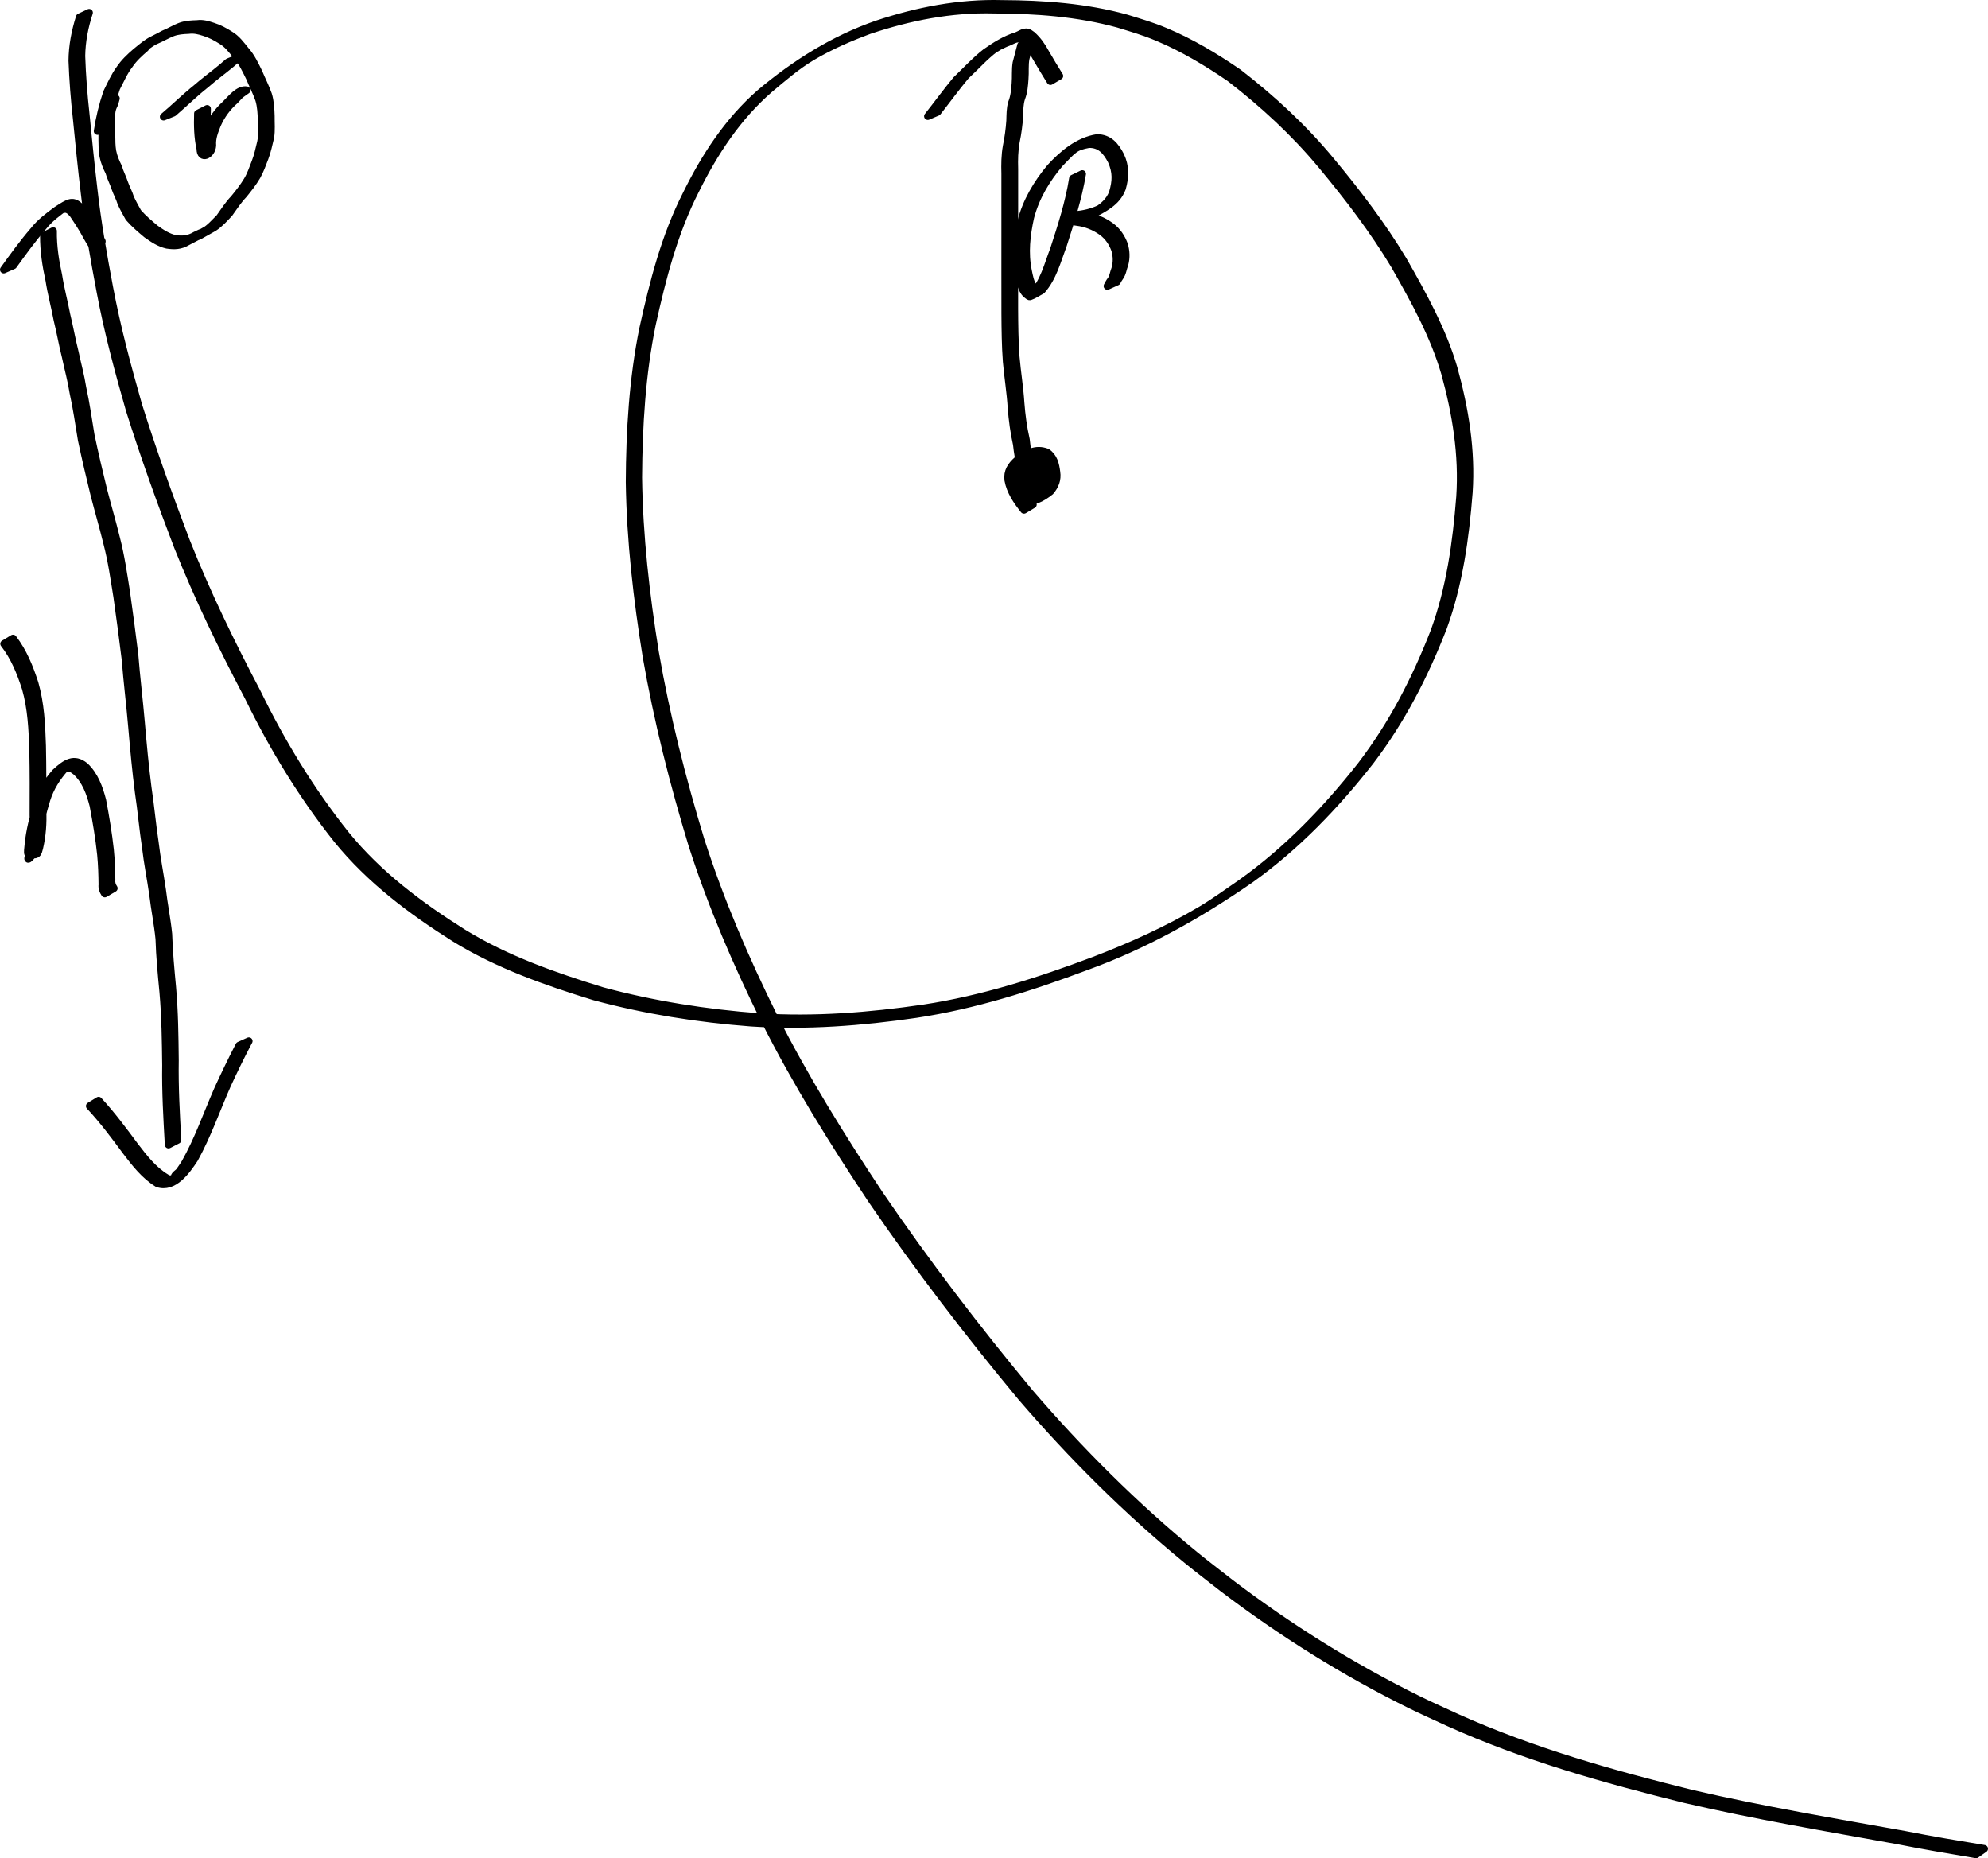 <?xml version="1.0" encoding="UTF-8" standalone="no"?>
<!-- Created with Inkscape (http://www.inkscape.org/) -->
<svg
   xmlns:dc="http://purl.org/dc/elements/1.1/"
   xmlns:cc="http://creativecommons.org/ns#"
   xmlns:rdf="http://www.w3.org/1999/02/22-rdf-syntax-ns#"
   xmlns:svg="http://www.w3.org/2000/svg"
   xmlns="http://www.w3.org/2000/svg"
   xmlns:sodipodi="http://sodipodi.sourceforge.net/DTD/sodipodi-0.dtd"
   xmlns:inkscape="http://www.inkscape.org/namespaces/inkscape"
   width="1069.475"
   height="999.421"
   id="svg4955"
   sodipodi:version="0.32"
   inkscape:version="0.46+devel"
   version="1.0"
   sodipodi:docname="c42d3.svg"
   inkscape:output_extension="org.inkscape.output.svg.inkscape">
  <defs
     id="defs4957">
    <inkscape:perspective
       sodipodi:type="inkscape:persp3d"
       inkscape:vp_x="0 : 526.18109 : 1"
       inkscape:vp_y="0 : 1000 : 0"
       inkscape:vp_z="744.09448 : 526.18109 : 1"
       inkscape:persp3d-origin="372.04724 : 350.78739 : 1"
       id="perspective4963" />
  </defs>
  <sodipodi:namedview
     id="base"
     pagecolor="#ffffff"
     bordercolor="#666666"
     borderopacity="1.0"
     inkscape:pageopacity="0.0"
     inkscape:pageshadow="2"
     inkscape:zoom="0.35"
     inkscape:cx="-196.06477"
     inkscape:cy="487.73982"
     inkscape:document-units="px"
     inkscape:current-layer="layer1"
     showgrid="false"
     inkscape:window-width="1280"
     inkscape:window-height="712"
     inkscape:window-x="-5"
     inkscape:window-y="-3" />
  <g
     inkscape:label="Layer 1"
     inkscape:groupmode="layer"
     id="layer1"
     transform="translate(3.221,-20.681)">
    <path
       style="fill:#000000;fill-opacity:1;stroke:#000000;stroke-width:4;stroke-linecap:round;stroke-linejoin:round;stroke-miterlimit:4;stroke-opacity:1;stroke-dasharray:none;stroke-dashoffset:24.6"
       id="path4967"
       d="m 44.734,27.496 c -2.471,7.556 -3.986,15.367 -4.11,23.313 0.346,10.407 1.153,20.771 2.293,31.117 1.316,13.509 2.659,27.019 4.266,40.497 1.986,17.695 5.128,35.249 8.409,52.744 4.013,21.455 9.679,42.522 15.665,63.492 7.768,24.721 16.536,49.123 25.779,73.329 11.006,27.748 24.085,54.578 37.974,80.977 13.281,27.235 28.97,52.997 47.855,76.676 17.59,21.568 39.715,38.082 63.097,52.778 23.227,14.247 48.991,23.283 74.901,31.239 27.584,7.417 55.884,11.869 84.341,14.002 29.678,1.911 59.289,-0.395 88.637,-4.71 31.487,-4.787 61.777,-14.506 91.489,-25.696 19.889,-7.621 39.374,-16.399 57.713,-27.272 6.646,-3.94 15.573,-10.325 21.541,-14.449 24.726,-17.588 45.748,-39.511 64.443,-63.263 16.904,-22.142 29.219,-46.057 39.306,-71.894 8.516,-23.325 11.918,-47.842 13.848,-72.455 1.528,-22.606 -2.103,-44.794 -8.086,-66.492 -6.009,-20.605 -16.512,-39.379 -27.049,-57.931 -11.435,-19.066 -24.968,-36.734 -39.167,-53.798 C 693.286,92.098 676.5,76.657 658.457,62.694 646.123,54.271 633.195,46.478 619.373,40.718 c -7.773,-3.239 -12.952,-4.641 -20.986,-7.136 -21.83,-5.99 -44.499,-7.596 -67.039,-7.664 -22.956,-0.584 -45.26,3.822 -66.913,11.071 -10.583,3.925 -20.963,8.427 -30.694,14.181 -8.26,4.884 -15.677,11.348 -23.005,17.471 -17.286,15.011 -29.689,33.989 -39.777,54.309 -11.609,22.686 -17.855,47.249 -23.355,71.96 -5.599,27.181 -7.235,54.948 -7.405,82.634 0.422,31.578 4.011,62.89 9.029,94.024 5.919,34.165 14.404,67.755 24.51,100.898 10.441,32.612 23.988,64.029 39.16,94.679 16.763,33.239 36.469,64.872 57.022,95.869 25.139,36.885 52.263,72.299 80.766,106.629 27.1,31.506 56.586,60.962 88.774,87.277 6.372,5.209 12.945,10.167 19.418,15.25 31.542,23.942 65.22,45.036 100.747,62.555 6.859,3.382 13.868,6.45 20.802,9.676 40.677,18.27 83.617,30.37 126.794,41.023 37.872,8.792 76.233,15.21 114.483,22.085 14.129,2.805 28.339,5.16 42.55,7.498 0,0 -4.411,3.095 -4.411,3.095 l 0,0 c -14.175,-2.387 -28.353,-4.769 -42.453,-7.575 -38.223,-6.916 -76.558,-13.363 -114.404,-22.181 -43.189,-10.687 -86.144,-22.809 -126.823,-41.123 -6.937,-3.233 -13.949,-6.308 -20.811,-9.698 -35.534,-17.555 -69.219,-38.683 -100.764,-62.657 -6.474,-5.09 -13.048,-10.056 -19.421,-15.271 -32.198,-26.349 -61.707,-55.825 -88.845,-87.336 -28.532,-34.335 -55.704,-69.739 -80.884,-106.623 -20.588,-31.001 -40.335,-62.637 -57.115,-95.892 -15.199,-30.669 -28.749,-62.115 -39.207,-94.751 -10.1,-33.167 -18.603,-66.775 -24.551,-100.957 -5.043,-31.15 -8.673,-62.477 -9.123,-94.074 0.131,-27.712 1.763,-55.507 7.323,-82.72 5.482,-24.737 11.684,-49.337 23.267,-72.062 10.036,-20.385 22.417,-39.423 39.68,-54.511 18.808,-15.81 39.652,-28.956 63.003,-37.007 21.699,-7.186 44.037,-11.529 67.014,-10.927 22.579,0.112 45.283,1.737 67.138,7.792 8.155,2.546 13.139,3.891 21.027,7.196 13.842,5.8 26.797,13.617 39.145,22.08 18.062,14.001 34.865,29.478 49.484,47.109 14.223,17.087 27.771,34.783 39.227,53.874 10.562,18.589 21.088,37.399 27.121,58.045 5.994,21.759 9.653,44.005 8.142,66.675 -1.922,24.661 -5.307,49.23 -13.805,72.611 -10.079,25.891 -22.371,49.856 -39.281,72.056 -18.667,23.808 -39.692,45.768 -64.403,63.419 -27.531,19.089 -56.77,35.486 -88.357,46.923 -29.745,11.166 -60.063,20.862 -91.578,25.621 -29.38,4.29 -59.024,6.569 -88.727,4.63 -28.482,-2.18 -56.812,-6.631 -84.414,-14.096 -25.949,-7.983 -51.746,-17.047 -74.997,-31.345 -23.41,-14.75 -45.552,-31.331 -63.164,-52.948 C 159.4,448.659 143.702,422.863 130.401,395.603 116.49,369.193 103.407,342.344 92.357,314.592 83.093,290.382 74.307,265.973 66.51,241.248 60.494,220.274 54.817,199.197 50.779,177.734 47.472,160.239 44.309,142.682 42.301,124.985 40.67,111.514 39.309,98.01 37.992,84.505 36.828,74.145 36.015,63.768 35.631,53.346 c 0.063,-7.987 1.58,-15.829 3.982,-23.445 0,0 5.121,-2.405 5.121,-2.405 z" />
    <path
       style="fill:#000000;fill-opacity:1;stroke:#000000;stroke-width:4;stroke-linecap:round;stroke-linejoin:round;stroke-miterlimit:4;stroke-opacity:1;stroke-dasharray:none;stroke-dashoffset:24.6"
       id="path4973"
       d="m 49.235,91.217 c 1.046,-7.081 2.762,-14.062 5.064,-20.837 2.125,-4.305 4.058,-8.72 6.906,-12.607 2.352,-3.485 5.393,-6.369 8.557,-9.103 8.886,-7.393 7.803,-5.577 15.051,-9.655 3.196,-1.24 6.08,-3.132 9.316,-4.286 2.784,-0.957 5.742,-1.099 8.659,-1.183 3.091,-0.453 5.74,0.417 8.619,1.353 3.241,1.006 6.189,2.624 9.035,4.431 3.588,2.068 5.954,5.384 8.512,8.531 3.099,3.507 4.955,7.587 6.997,11.72 1.659,4.021 3.669,7.865 5.119,11.975 1.143,3.743 1.326,7.661 1.453,11.544 -0.064,3.825 0.356,7.696 -0.294,11.478 -0.926,3.715 -1.612,7.433 -3.005,11.003 -1.277,3.353 -2.5,6.748 -4.246,9.891 -2.052,3.507 -4.613,6.734 -7.177,9.886 -2.937,3.083 -5.244,6.643 -7.704,10.097 -2.568,2.751 -5.095,5.581 -8.254,7.658 -2.149,1.208 -4.298,2.415 -6.447,3.623 -0.567,0.321 -2.264,1.29 -1.701,0.962 1.092,-0.637 4.41,-2.47 3.288,-1.888 -3.205,1.662 -6.375,3.305 -9.552,4.981 -3.545,2.125 -6.851,2.206 -10.803,1.62 -4.219,-0.961 -7.531,-3.281 -10.99,-5.706 -3.34,-2.814 -6.662,-5.627 -9.537,-8.927 -1.453,-2.556 -2.886,-5.163 -4.125,-7.834 -0.836,-2.814 -2.307,-5.365 -3.27,-8.137 -0.927,-2.932 -2.437,-5.592 -3.252,-8.572 -1.4,-2.752 -2.547,-5.566 -3.164,-8.594 -0.506,-2.843 -0.531,-5.741 -0.556,-8.619 -0.01,-2.858 0.004,-5.716 0.014,-8.574 -0.057,-2.457 -0.198,-4.745 0.769,-7.031 0.717,-1.373 1.136,-2.865 1.542,-4.351 0,0 5.134,-2.447 5.134,-2.447 l 0,0 c -0.401,1.506 -0.771,3.045 -1.51,4.428 -1.002,2.238 -0.995,4.365 -0.877,6.826 -0.005,2.856 -0.023,5.712 -0.017,8.569 0.024,2.846 0.031,5.71 0.505,8.525 0.59,3.024 1.738,5.824 3.146,8.561 0.791,2.976 2.314,5.616 3.233,8.538 0.945,2.76 2.433,5.281 3.245,8.085 1.212,2.625 2.627,5.181 4.034,7.701 2.84,3.267 6.14,6.046 9.456,8.816 3.39,2.385 6.696,4.616 10.851,5.478 3.889,0.526 7.148,0.167 10.595,-1.899 11.021,-5.466 -13.208,8.036 6.247,-3.106 0.567,-0.325 2.26,-1.312 1.716,-0.95 -1.056,0.702 -2.168,1.314 -3.252,1.972 3.25,-1.937 5.671,-4.811 8.337,-7.453 2.477,-3.452 4.73,-7.064 7.696,-10.133 2.573,-3.122 5.12,-6.343 7.203,-9.798 1.852,-3.058 2.981,-6.496 4.282,-9.813 1.401,-3.547 2.146,-7.202 3.051,-10.908 0.777,-3.722 0.239,-7.585 0.349,-11.368 -0.106,-3.828 -0.269,-7.695 -1.368,-11.393 -1.423,-4.096 -3.437,-7.913 -5.079,-11.918 -2.023,-4.096 -3.85,-8.141 -6.935,-11.609 -2.529,-3.099 -4.868,-6.359 -8.427,-8.37 -2.81,-1.791 -5.761,-3.32 -8.96,-4.311 -2.829,-0.929 -5.487,-1.591 -8.506,-1.189 -2.889,0.115 -5.809,0.305 -8.545,1.328 -3.175,1.253 -6.113,3.028 -9.263,4.336 7.57,-4.565 -0.824,0.524 -3.484,1.932 -1.053,0.557 1.992,-1.308 3.019,-1.911 2.759,-1.62 -7.257,4.546 -4.928,3.962 -3.169,2.704 -6.266,5.513 -8.603,8.991 -2.959,3.782 -4.766,8.233 -7.005,12.454 -2.322,6.735 -4.096,13.671 -5.092,20.733 0,0 -5.071,2.494 -5.071,2.494 z" />
    <path
       style="fill:#000000;fill-opacity:1;stroke:#000000;stroke-width:4;stroke-linecap:round;stroke-linejoin:round;stroke-miterlimit:4;stroke-opacity:1;stroke-dasharray:none;stroke-dashoffset:24.6"
       id="path4975"
       d="m 547.634,294.962 c -3.821,-4.731 -7.4,-9.981 -8.499,-16.043 -0.604,-4.673 1.571,-7.834 4.88,-10.778 5.176,-3.786 9.943,-6.51 15.988,-4.207 3.692,2.446 4.624,6.532 5.143,10.654 0.631,4.031 -0.732,7.425 -3.313,10.429 -4.663,3.753 -9.648,6.299 -15.484,5.198 -3.279,-1.21 -4.776,-3.632 -5.628,-6.858 -0.158,-3.874 2.395,-6.151 5.139,-8.43 4.769,-3.231 9.822,-7.384 15.68,-5.074 2.718,1.486 3.724,4.405 3.462,7.35 -2.011,4.46 -7.238,7.765 -12.136,7.519 -3.231,-0.969 -5.196,-3.346 -6.263,-6.44 -0.11,-5.62 5.678,-7.237 9.871,-9.293 3.372,1.579 1.508,4.56 -0.179,6.753 -2.173,2.713 -9.046,7.943 -9.419,2.097 0.705,-3.743 6.772,-8.044 9.251,-3.402 0.696,2.443 1.417,5.514 0.061,7.831 -1.924,0.681 -3.745,1.815 -5.773,2.043 -1.64,0.184 -0.141,-5.335 0.153,-6.118 0.073,-2.102 -0.446,-0.685 -1.772,0.094 7.304,-4.322 4,-2.299 2.354,-1.24 -7.125,1.781 -5.125,1.067 -5.099,-4.156 -1.088,-4.337 -1.857,-8.709 -2.316,-13.157 -1.462,-6.536 -2.342,-13.151 -2.863,-19.822 -0.5,-8.269 -1.869,-16.45 -2.59,-24.706 -0.641,-8.569 -0.717,-17.164 -0.78,-25.752 -0.035,-7.642 -0.022,-15.283 -0.019,-22.925 0.003,-6.044 0.005,-12.088 0.005,-18.133 0.006,-5.821 2.2e-4,-11.643 -3.8e-4,-17.464 -1.1e-4,-5.603 3.5e-4,-11.206 5.7e-4,-16.809 -0.142,-4.993 -0.096,-9.892 0.788,-14.811 0.938,-4.524 1.546,-9.093 1.866,-13.7 0.118,-3.31 0.019,-6.504 0.985,-9.69 1.293,-3.266 1.62,-6.762 1.875,-10.233 0.321,-3.73 -0.09,-7.496 0.529,-11.19 0.723,-2.744 1.453,-5.487 2.155,-8.237 0.103,-0.404 0.205,-0.809 0.306,-1.213 0,0 5.151,-2.466 5.151,-2.466 l 0,0 c -0.106,0.408 -0.212,0.816 -0.319,1.224 -0.72,2.741 -1.428,5.485 -2.2,8.212 -0.723,3.658 -0.221,7.425 -0.556,11.135 -0.236,3.498 -0.507,7.054 -1.81,10.347 -1.003,3.153 -0.983,6.273 -1.053,9.575 -0.305,4.629 -0.906,9.22 -1.852,13.764 -0.904,4.892 -0.988,9.75 -0.839,14.722 2.7e-4,5.603 8.2e-4,11.206 8.3e-4,16.809 -5.4e-4,5.822 -0.006,11.644 -0.002,17.465 -0.002,6.046 -0.006,12.093 -0.018,18.139 -0.014,7.644 -0.033,15.287 -0.003,22.931 0.055,8.574 0.131,17.157 0.76,25.712 0.708,8.258 2.085,16.437 2.604,24.704 0.512,6.664 1.376,13.277 2.881,19.797 0.452,4.464 1.195,8.86 2.373,13.194 -0.009,5.652 1.067,4.898 -5.269,8.842 2.316,-1.696 4.994,-2.89 7.381,-4.448 1.594,-0.86 2.448,-0.837 2.509,1.095 -0.551,1.301 -1.259,2.94 -0.978,4.392 0.075,0.389 0.739,0.791 0.478,1.089 -1.177,1.345 -2.846,2.164 -4.268,3.245 1.708,-1.895 0.767,-5.029 0.23,-7.269 -0.162,-0.31 -0.26,-0.665 -0.487,-0.931 -0.199,-0.233 -0.957,-0.292 -0.756,-0.523 8.346,-9.575 2.197,-1.294 1.989,-0.553 -0.043,0.702 -0.24,1.145 0.352,1.693 0.341,0.316 1.774,-0.388 1.389,-0.128 -1.218,0.824 -2.43,1.689 -3.776,2.281 -0.499,0.22 0.783,-0.758 1.175,-1.137 1.269,-1.458 3.988,-4.603 0.859,-5.547 8.278,-5.49 -0.578,-0.924 -0.361,3.124 0.954,2.898 2.792,5.135 5.878,5.853 0.555,-0.021 1.12,0.041 1.665,-0.064 0.496,-0.095 1.827,-0.828 1.422,-0.526 -7.258,5.405 -1.514,0.795 -0.628,-1.086 0.428,-2.685 -0.545,-5.412 -3.076,-6.693 -4.46,-1.466 -10.668,2.423 -3.918,-1.33 0.619,-0.344 -1.205,0.744 -1.808,1.116 -2.64,2.145 -5.311,4.132 -5.398,7.841 0.762,3.041 2.126,5.297 5.277,6.311 1.189,0.188 2.203,0.435 3.417,0.295 2.309,-0.267 6.636,-3.113 0.653,0.95 -0.507,0.345 1.031,-0.665 1.547,-0.997 2.668,-2.776 4.111,-6.071 3.532,-9.994 -0.467,-3.899 -1.244,-7.878 -4.828,-10.114 -1.837,-0.619 -3.638,-1.064 -5.601,-0.679 -0.606,0.119 -2.164,1.053 -1.759,0.586 0.782,-0.902 2.029,-1.267 2.978,-1.991 0.514,-0.392 -1.111,0.661 -1.666,0.991 -3.275,2.788 -5.669,5.648 -5.141,10.26 0.978,5.988 4.595,11.162 8.369,15.79 0,0 -4.856,2.902 -4.856,2.902 z" />
    <path
       style="fill:#000000;fill-opacity:1;stroke:#000000;stroke-width:4;stroke-linecap:round;stroke-linejoin:round;stroke-miterlimit:4;stroke-opacity:1;stroke-dasharray:none;stroke-dashoffset:24.6"
       id="path4977"
       d="m 495.909,83.193 c 5.17,-6.474 10.001,-13.196 15.309,-19.566 5.202,-4.945 10.087,-10.35 15.758,-14.77 5.172,-3.59 10.517,-7.058 16.585,-8.858 3.656,-1.542 4.903,-3.333 8.391,-0.525 3.089,2.729 5.382,6.058 7.327,9.658 2.415,4.174 4.897,8.313 7.459,12.401 0,0 -4.874,2.837 -4.874,2.837 l 0,0 c -2.557,-4.105 -5.056,-8.247 -7.489,-12.425 -1.911,-3.528 -4.166,-6.797 -7.221,-9.447 -2.938,-2.172 -5.031,-0.241 -8.079,0.967 -2.379,0.75 -7.166,3.631 -5.431,2.206 5.962,-4.898 0.144,0.918 -1.434,1.098 -5.753,4.31 -10.544,9.822 -15.837,14.667 -5.315,6.342 -10.153,13.033 -15.262,19.533 0,0 -5.202,2.223 -5.202,2.223 z" />
    <path
       style="fill:#000000;fill-opacity:1;stroke:#000000;stroke-width:4;stroke-linecap:round;stroke-linejoin:round;stroke-miterlimit:4;stroke-opacity:1;stroke-dasharray:none;stroke-dashoffset:24.6"
       id="path4979"
       d="m 578.996,114.215 c -2.205,13.093 -6.239,25.732 -10.319,38.33 -3.124,8.293 -5.445,17.553 -11.485,24.324 -2.096,1.088 -4.053,2.503 -6.289,3.263 -0.482,0.164 -0.964,-0.362 -1.377,-0.658 -3.251,-2.328 -3.844,-6.942 -4.62,-10.519 -1.982,-9.672 -0.913,-19.391 1.155,-28.932 2.787,-10.978 8.536,-20.635 15.732,-29.256 6.727,-7.319 15.132,-14.375 25.243,-15.915 6.432,0.095 9.818,4.247 12.571,9.572 2.736,5.871 2.579,11.433 0.85,17.496 -2.901,7.76 -9.785,10.745 -16.624,14.563 -4.202,1.909 -8.68,2.799 -13.245,3.201 1.269,-0.522 -2.054,0.412 -1.597,0.136 5.135,-3.092 6.389,-3.927 11.563,-2.997 5.185,0.655 9.755,2.547 13.942,5.634 3.382,2.552 5.601,5.924 7.064,9.842 1.02,3.485 1.174,6.943 0.252,10.434 -0.918,2.357 -1.126,4.972 -2.661,7.027 -0.58,0.759 -1.026,1.602 -1.473,2.442 0,0 -5.19,2.338 -5.19,2.338 l 0,0 c 0.444,-0.868 0.892,-1.735 1.429,-2.551 1.719,-1.911 1.834,-4.477 2.777,-6.817 0.957,-3.393 0.903,-6.702 -0.092,-10.122 -1.396,-3.833 -3.57,-7.089 -6.877,-9.566 -4.161,-3.002 -8.688,-4.79 -13.803,-5.408 -2.645,-0.382 -1.324,-0.294 -3.845,-0.283 -0.536,0.002 -1.827,0.494 -1.608,0.005 1.573,-3.523 2.308,-3.299 4.675,-3.489 4.523,-0.438 8.953,-1.395 13.086,-3.356 -0.748,0.481 -3.006,1.901 -2.245,1.442 4.149,-2.498 7.637,-5.37 9.381,-10.061 1.838,-6.238 2.064,-11.006 -0.654,-17.116 -2.656,-5.15 -5.929,-9.115 -12.176,-8.982 -7.62,1.414 -8.271,2.79 -15.613,10.354 -7.243,8.514 -13.001,18.105 -15.846,29.011 -2.091,9.458 -3.18,19.099 -1.226,28.699 0.648,2.993 1.114,6.342 3.072,8.847 1.484,1.898 2.683,1.258 2.47,1.515 -0.888,1.071 -2.282,1.593 -3.423,2.39 6.339,-6.469 8.505,-15.971 11.699,-24.151 4.09,-12.557 8.172,-25.157 10.254,-38.24 0,0 5.073,-2.446 5.073,-2.446 z" />
    <path
       style="fill:#000000;fill-opacity:1;stroke:#000000;stroke-width:4;stroke-linecap:round;stroke-linejoin:round;stroke-miterlimit:4;stroke-opacity:1;stroke-dasharray:none;stroke-dashoffset:24.6"
       id="path4981"
       d="m 84.798,83.477 c 5.924,-4.996 11.44,-10.456 17.498,-15.302 4.332,-3.802 8.998,-7.193 13.441,-10.862 1.282,-1.067 2.55,-2.152 3.806,-3.251 0,0 5.276,-2.145 5.276,-2.145 l 0,0 c -1.266,1.11 -2.546,2.203 -3.839,3.281 -4.448,3.685 -9.135,7.071 -13.473,10.887 -6.091,4.786 -11.589,10.248 -17.46,15.284 0,0 -5.25,2.107 -5.25,2.107 z" />
    <path
       style="fill:#000000;fill-opacity:1;stroke:#000000;stroke-width:4;stroke-linecap:round;stroke-linejoin:round;stroke-miterlimit:4;stroke-opacity:1;stroke-dasharray:none;stroke-dashoffset:24.6"
       id="path4983"
       d="m 108.232,79.186 c -0.221,6.393 -0.157,12.683 1.267,18.934 0.143,0.522 0.277,1.047 0.428,1.566 0.108,0.371 0.204,0.748 0.35,1.107 0.04,0.098 0.392,0.089 0.292,0.124 -5.072,1.776 -4.857,3.573 -4.579,0.573 -0.271,-4.127 1.084,-7.786 2.586,-11.543 2.202,-5.019 5.349,-9.434 9.391,-13.109 2.85,-2.722 7.158,-8.505 11.552,-7.653 0,0 -4.64,3.304 -4.64,3.304 l 0,0 c -2.184,0.045 -1.033,0.132 3.349,-2.521 0.39,-0.236 -0.754,0.514 -1.114,0.794 -1.484,1.156 -2.58,2.625 -3.913,3.943 -4.086,3.578 -7.267,7.891 -9.496,12.869 -1.479,3.712 -2.972,7.285 -2.633,11.378 -0.385,5.444 -6.612,7.819 -6.554,1.847 -1.413,-6.295 -1.513,-12.611 -1.321,-19.048 0,0 5.036,-2.566 5.036,-2.566 z" />
    <path
       style="fill:#000000;fill-opacity:1;stroke:#000000;stroke-width:4;stroke-linecap:round;stroke-linejoin:round;stroke-miterlimit:4;stroke-opacity:1;stroke-dasharray:none;stroke-dashoffset:24.6"
       id="path4985"
       d="m -1.221,165.73 c 5.152,-7.139 10.31,-14.303 16.067,-20.971 3.467,-4.423 7.898,-7.754 12.382,-11.048 6.467,-4.152 8.945,-6.248 13.758,-0.643 2.631,3.92 5.208,7.849 7.403,12.037 1.009,1.838 2.126,3.613 3.246,5.384 0,0 -4.898,2.853 -4.898,2.853 l 0,0 c -1.118,-1.79 -2.233,-3.584 -3.256,-5.431 -2.162,-4.156 -4.729,-8.039 -7.346,-11.917 -1.128,-1.282 -2.014,-2.443 -3.752,-2.857 -0.494,-0.118 -1.818,0.242 -1.515,-0.167 0.812,-1.094 2.314,-1.454 3.363,-2.324 0.513,-0.425 -1.161,0.653 -1.742,0.98 -4.493,3.282 -8.996,6.529 -12.476,10.95 -5.78,6.619 -10.93,13.759 -16.057,20.889 0,0 -5.176,2.265 -5.176,2.265 z" />
    <path
       style="fill:#000000;fill-opacity:1;stroke:#000000;stroke-width:4;stroke-linecap:round;stroke-linejoin:round;stroke-miterlimit:4;stroke-opacity:1;stroke-dasharray:none;stroke-dashoffset:24.6"
       id="path4987"
       d="m 25.375,144.9 c -0.128,8.052 1.104,16.053 2.839,23.892 1.104,7.154 3.031,14.132 4.372,21.238 1.634,6.642 2.782,13.372 4.465,20.001 1.375,6.446 3.125,12.785 4.142,19.304 1.846,8.372 3.022,16.863 4.42,25.316 2.057,9.902 4.402,19.745 6.806,29.569 2.236,8.668 4.771,17.253 6.894,25.954 2.497,9.543 3.855,19.279 5.418,28.998 1.581,11.208 3.066,22.434 4.453,33.67 0.957,12.158 2.47,24.26 3.513,36.411 1.003,11.698 2.095,23.419 3.592,35.067 1.495,9.784 2.333,19.634 3.83,29.416 0.99,8.574 2.707,17.031 3.929,25.571 0.934,7.952 2.558,15.779 3.353,23.754 0.294,9.578 1.204,19.085 2.091,28.62 1.166,13.089 1.311,26.236 1.453,39.367 -0.233,14.281 0.547,28.532 1.381,42.781 0,0 -4.881,2.523 -4.881,2.523 l 0,0 c -0.801,-14.255 -1.64,-28.508 -1.412,-42.794 -0.155,-13.109 -0.318,-26.234 -1.483,-39.3 -0.904,-9.529 -1.838,-19.027 -2.121,-28.601 -0.789,-7.969 -2.405,-15.789 -3.344,-23.733 -1.201,-8.544 -2.938,-16.997 -3.913,-25.573 -1.501,-9.789 -2.33,-19.647 -3.809,-29.442 -1.513,-11.654 -2.587,-23.387 -3.597,-35.092 -1.031,-12.144 -2.558,-24.238 -3.511,-36.388 -1.38,-11.229 -2.877,-22.445 -4.451,-33.646 -1.578,-9.7 -2.92,-19.422 -5.416,-28.949 -2.125,-8.701 -4.662,-17.287 -6.885,-25.959 -2.416,-9.834 -4.737,-19.697 -6.829,-29.605 -1.408,-8.45 -2.589,-16.94 -4.448,-25.308 -1.011,-6.504 -2.774,-12.818 -4.129,-19.252 -1.684,-6.641 -2.826,-13.382 -4.482,-20.032 -1.319,-7.106 -3.254,-14.078 -4.351,-21.229 -1.739,-7.873 -2.974,-15.9 -2.929,-23.983 0,0 5.036,-2.566 5.036,-2.566 z" />
    <path
       style="fill:#000000;fill-opacity:1;stroke:#000000;stroke-width:4;stroke-linecap:round;stroke-linejoin:round;stroke-miterlimit:4;stroke-opacity:1;stroke-dasharray:none;stroke-dashoffset:24.6"
       id="path4991"
       d="m 49.832,612.595 c 7.073,7.703 13.322,16.087 19.536,24.481 4.851,6.338 9.949,12.927 16.893,17.069 0.235,1.459 6.994,0.394 6.58,-0.916 -0.236,-0.745 -2.425,1.319 -2.279,0.551 0.265,-1.391 1.93,-2.08 2.785,-3.209 1.05,-1.386 1.945,-2.883 2.918,-4.324 7.182,-12.647 11.907,-26.475 17.746,-39.758 3.483,-7.6 7.113,-15.133 10.939,-22.566 0.17,-0.325 0.34,-0.65 0.511,-0.975 0,0 5.186,-2.331 5.186,-2.331 l 0,0 c -0.176,0.326 -0.351,0.652 -0.527,0.978 -3.91,7.423 -7.576,14.973 -11.086,22.593 -5.88,13.276 -10.598,27.103 -17.659,39.824 -4.242,6.471 -11.091,16.144 -19.851,13.196 -6.933,-4.279 -12.072,-10.88 -16.946,-17.292 -6.195,-8.378 -12.42,-16.758 -19.564,-24.367 0,0 4.818,-2.953 4.818,-2.953 z" />
    <path
       style="fill:#000000;fill-opacity:1;stroke:#000000;stroke-width:4;stroke-linecap:round;stroke-linejoin:round;stroke-miterlimit:4;stroke-opacity:1;stroke-dasharray:none;stroke-dashoffset:24.6"
       id="path4993"
       d="m 3.795,364.048 c 5.55,7.219 8.897,15.595 11.676,24.177 3.125,10.896 3.663,22.254 4.029,33.512 0.252,11.638 0.204,23.281 0.187,34.921 0.31,6.752 -0.182,13.418 -1.706,19.997 -0.79,2.935 -0.796,4.674 -6.097,3.166 -0.426,-0.121 -0.045,-3.061 0.144,-4.946 0.749,-7.436 2.596,-14.643 4.754,-21.774 2.051,-6.407 5.354,-12.004 9.786,-16.994 5.471,-5.094 10.074,-8.126 15.927,-3.372 5.197,4.878 7.663,11.732 9.4,18.471 1.664,8.832 3.166,17.675 4.129,26.612 0.529,5.355 0.745,10.734 0.811,16.113 -0.186,1.714 0.274,3.127 1.223,4.51 0,0 -4.909,2.881 -4.909,2.881 l 0,0 c -0.982,-1.476 -1.572,-2.993 -1.357,-4.814 -0.051,-5.37 -0.223,-10.742 -0.74,-16.09 -0.923,-8.918 -2.426,-17.733 -4.087,-26.542 -1.695,-6.625 -4.098,-13.383 -9.26,-18.131 -1.616,-1.253 -2.931,-2.355 -5.115,-2.089 -0.619,0.076 -2.175,1.016 -1.799,0.518 0.685,-0.904 1.736,-1.594 2.832,-1.883 0.795,-0.21 -1.236,1.083 -1.854,1.625 -4.431,4.954 -7.872,10.369 -9.913,16.784 -2.162,7.095 -4.052,14.255 -4.773,21.666 -0.1,0.859 -0.267,1.713 -0.299,2.577 -0.028,0.747 0.569,1.644 0.117,2.239 -7.291,9.59 -4.771,4.328 -4.029,1.925 1.615,-6.542 2.148,-13.18 1.84,-19.918 0.04,-11.638 0.1,-23.278 -0.156,-34.915 -0.37,-11.206 -0.877,-22.515 -3.975,-33.364 -2.755,-8.517 -6.064,-16.846 -11.644,-23.961 0,0 4.856,-2.902 4.856,-2.902 z" />
  </g>
</svg>
